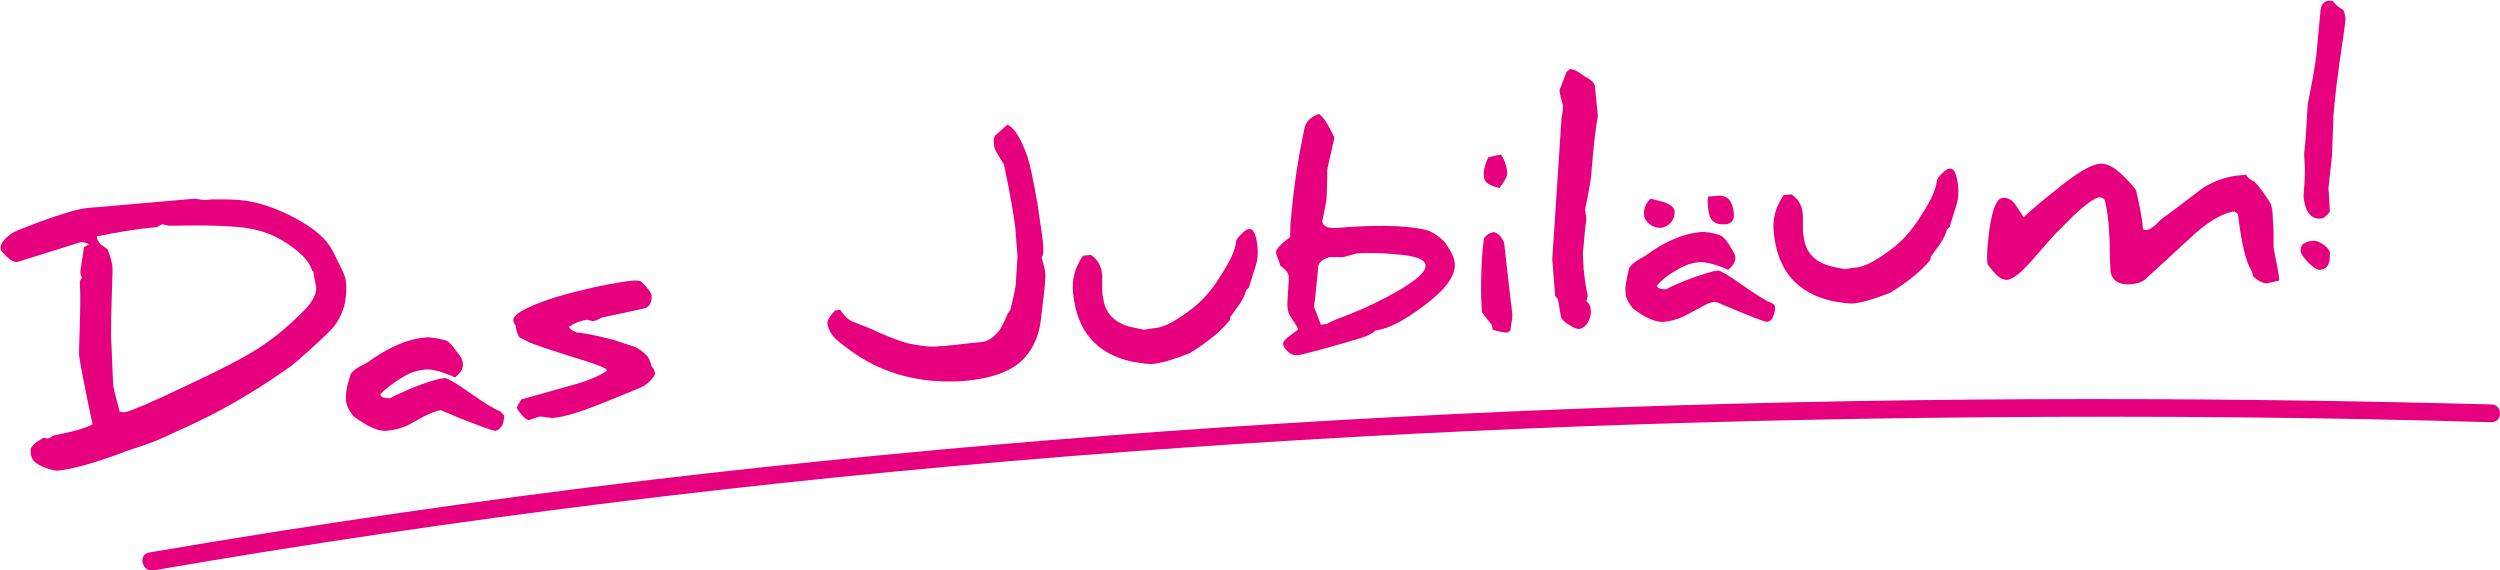 <?xml version="1.0" encoding="utf-8"?>
<!-- Generator: Adobe Illustrator 18.1.1, SVG Export Plug-In . SVG Version: 6.00 Build 0)  -->
<svg version="1.1" id="Ebene_1" xmlns="http://www.w3.org/2000/svg" xmlns:xlink="http://www.w3.org/1999/xlink" x="0px" y="0px"
	 viewBox="0 0 351.1 80.1" enable-background="new 0 0 351.1 80.1" xml:space="preserve">
<g>
	<path fill="#E6007E" d="M48.5,39.2l0-0.1c0,0,0.3,0.9,0,3.1c0,0.1-0.3,2.2-1.9,4c-0.9,1-5.3,5-6,5.4c-9.2,6.5-15.2,8.6-17.3,9.7
		c-2.4,1.1-4,1.5-5.4,2c-4.5,1.7-7.7,2.6-9.8,2.8c-0.4,0-0.9-0.1-1.7-0.4c-0.8-0.3-1.3-0.6-1.6-0.9c-0.3-0.3-0.5-0.8-0.5-1.4
		c-0.1-0.6,0.5-1.2,1.8-1.9c0,0,0.1,0,0.3,0c0.1,0.1,0.2,0.1,0.2,0.1c0.2,0,0.5-0.1,0.8-0.4c1.3-0.3,2.4-0.5,3.1-0.7
		c1.1-0.3,1.9-0.6,2.5-0.9c-1.2-5.6-1.8-8.9-1.9-9.7c0,0,0,0,0,0c0-0.1,0-1.5,0.1-4c0.1-3.2,0.1-5.2,0-6.2c0-0.2,0.1-0.4,0.3-0.7
		c-0.1-0.2-0.1-0.3-0.2-0.5c0-0.1,0-0.3,0-0.5c0-0.1,0.2-1.2,0.5-3.3c0.2-0.1,0.4-0.2,0.7-0.4c-0.4-0.2-0.8-0.3-1.1-0.3
		c-0.1,0-1.6,0.5-4.5,1.4l-4.5,1.4c-0.4,0-0.9-0.2-1.5-0.8c-0.5-0.5-0.8-0.8-0.8-1c-0.1-0.7,0.4-1.4,1.5-2.2
		c0.4-0.3,1.8-0.8,4.1-1.7c3.1-1.1,5.3-1.8,6.7-1.9l15-1.3c0,0,0.5,0.1,1.3,0.2C29.5,28,30,28,30.1,28c1.3,0,2.5,0,3.6,0.1
		c2.3,0.2,4.8,1,7.5,2.4c2.9,1.5,4.7,3.1,5.5,4.7c0.2,0.4,0.5,1,0.9,1.8C48.2,38.2,48.5,38.9,48.5,39.2z M44.4,40.3
		c-0.3-1.4-0.4-2.1-0.4-2.2c-0.1,0-0.2-0.1-0.2-0.2c-0.4-1.3-1.8-2.7-4.1-4.1c-1.5-0.9-3-1.4-4.6-1.7c-2.3-0.4-6.1-0.5-11.4-0.4
		c-0.5-0.1-0.8-0.2-0.8-0.2c-0.2,0-0.5,0.1-0.8,0.4c-2.7,0.2-5.5,0.7-8.5,1.3c0,0.4,0.2,0.7,0.5,1.1c0.3,0.2,0.6,0.4,1,0.7
		c0.4,0.9,0.6,1.8,0.7,2.5c0,0,0,0.1,0,0.1c0,0.3,0,1.6-0.1,3.9c-0.1,2.8-0.1,4.7-0.1,5.8l0.3,6.9c0,0.1,0.3,1.3,0.9,3.6
		c0.4,0.1,0.6,0.1,0.7,0.1c0.7-0.1,3.6-1.3,8.6-3.7c4.3-2,7.2-3.5,8.9-4.5c2.8-1.6,5.5-3.8,8-6.4C43.9,42.3,44.5,41.2,44.4,40.3z"/>
	<path fill="#E6007E" d="M70.8,58.4c0,0.5-0.1,1-0.3,1.4c-0.3,0.4-0.6,0.7-1,0.7c-0.6-0.1-2.2-0.7-5-1.8c-1.6-0.7-2.4-1-2.6-1.1
		c-0.6,0.1-1.4,0.4-2.4,0.9c-1.4,0.8-2.2,1.2-2.4,1.3c-0.9,0.4-1.8,0.6-2.8,0.7c-1.2,0.1-2.7-0.6-4.6-2c-0.7-0.8-1-1.5-1.1-2.2
		c-0.1-0.9,0.1-2.1,0.6-3.6c0.1-0.4,0.5-0.7,1.1-1.1l1.3-0.7c2.9-2.1,5.6-3.3,8.1-3.5c0.7-0.1,1.7,0.1,2.9,0.4
		c0.3,0.1,0.8,0.5,1.4,1.4C64.7,50,65,50.6,65,51c0.1,0.7-0.3,1.4-1.1,2c-1.8-0.8-3.2-1.2-4.2-1.1c-1,0.1-2.1,0.4-3.2,1.1
		c-1.3,0.8-2.4,1.6-3.1,2.4c0.1,0.4,0.7,0.6,1.6,0.5c-0.1,0-0.1,0-0.1,0c0-0.1,0.9-0.5,2.7-1.3c2.2-0.9,3.8-1.4,4.9-1.5
		c0.3,0,1.4,0.6,3.4,2c2.1,1.5,3.6,2.4,4.4,2.7C70.6,58.1,70.8,58.3,70.8,58.4z"/>
	<path fill="#E6007E" d="M92,52.4c0,0.2-0.2,0.6-0.7,1.1c-0.5,0.5-1,0.8-1.5,1c-0.9,0.4-2.7,1.1-5.4,2.2c-3,1.2-5.3,1.9-6.8,2
		c0,0-0.3,0-0.9-0.1c-0.6-0.1-0.9-0.1-0.9-0.1c-0.1,0-0.6,0.2-1.5,0.5c-0.2,0-0.6-0.2-1-0.7c-0.4-0.5-0.7-0.8-0.7-1.1
		c0-0.1,0.2-0.4,0.6-1.1l6.4-1.8c2.7-0.7,4.6-1.5,5.6-2.2c0-0.1,0-0.2-0.1-0.3c-0.5-0.3-2.1-0.9-4.8-1.7c-2.8-0.9-4.4-1.4-4.8-1.6
		c-0.5-0.1-1.4-0.5-2.5-1.1c-0.3-0.3-0.5-0.9-0.6-1.8c0,0.1,0,0.1,0,0.1c0,0-0.1-0.1-0.2-0.3c0-0.1-0.1-0.2-0.1-0.3
		c-0.1-0.6,0.6-1.2,1.9-1.8c1.6-0.8,3.9-1.6,7.1-2.4c3.2-0.8,5.8-1.3,7.9-1.5c0.6,0,0.9,0,1.1,0.2c0.9,0.9,1.4,1.5,1.4,1.9
		c0.1,0.8-0.2,1.4-0.7,1.7c-0.5,0.2-2.6,0.6-6.3,1.4c-0.7,0.4-1.1,0.5-1.2,0.5c0,0-0.2,0-0.4-0.1c-0.2,0-0.4-0.1-0.4-0.1
		c-0.8,0.1-1.7,0.4-2.6,1c0.2,0.4,0.6,0.6,1.1,0.8c0.5,0,1.5,0.2,3,0.5c0.4,0.1,1.2,0.3,2.4,0.6l0.3,0.1c0.2,0.1,0.9,0.3,2.1,0.7
		c0.7,0.2,1.4,0.7,2,1.3c0.2,0.2,0.5,0.7,0.7,1.5c0,0,0.1,0.2,0.3,0.4C91.9,52.1,92,52.3,92,52.4z"/>
	<path fill="#E6007E" d="M146.5,34.5c0.1,0.8,0,1.3-0.2,1.7c0.2,0.7,0.4,1.4,0.5,2.1c0.1,0.8-0.2,3.2-0.7,7.2
		c-0.3,1.7-0.9,3.2-2,4.5c-1.6,2-4.5,3.1-8.6,3.5c-4,0.3-7.9-0.2-11.5-1.7c-2-0.8-4.1-2.1-6.3-3.9c-0.9-0.8-1.4-1.6-1.5-2.5
		c0-0.4,0.3-1,1.1-1.8l0.7-0.1c0.5,0.8,1.1,1.4,1.8,1.7c0.6,0.2,1.5,0.6,2.8,1.1c1,0.5,2.6,1.2,4.8,1.9c1.9,0.4,3.5,0.6,4.7,0.4
		c0.1,0,0.3,0,0.4,0c0.1,0,0.4,0,0.8-0.1c0.5,0,1.1-0.1,2-0.2l2.8-0.3c0.6-0.1,1.3-0.5,2.1-1.4c0.3-0.3,0.7-1.1,1.3-2.5l0.4-0.6
		c0.5-2,0.8-3.4,0.8-4.2c0-0.5,0.1-1.6,0.2-3.3l-0.3-3.9c-0.2-1.8-0.7-4.7-1.6-9c0,0-0.3-0.5-0.8-1.3c-0.4-0.6-0.6-1.1-0.6-1.5
		c-0.1-0.7,0-1.1,0.2-1.3l1.7-1.5c1,0.5,1.9,2,2.8,4.5c0.3,0.9,0.8,3.1,1.4,6.6C146.2,32,146.5,33.9,146.5,34.5z"/>
	<path fill="#E6007E" d="M176.6,34.6c0.1,0.9,0,1.7-0.1,2.2c-0.3,1.1-0.7,2.2-1.1,3.6c-0.1,0.1-0.3,0.2-0.4,0.4
		c-0.1,0.5-0.4,1.1-0.9,1.9l-1.3,1.8c0,0.1-0.1,0.3-0.1,0.5c-1.3,1.6-3.2,3.1-5.6,4.6c-2.3,0.9-4,1.4-5.1,1.5
		c-0.7,0.1-1.7-0.1-3-0.3c-5-1.1-7.8-4.3-8.3-9.7c-0.2-1.9,0.3-3.6,1.4-5.2l1.1-0.1c0.9,0.6,1.5,1.5,1.6,2.9c0,0.1,0,0.5,0,1.4
		s0,1.4,0.1,1.5c0.2,2.4,1.7,3.9,4.3,4.4c1,0.2,1.4,0.3,1.4,0.3c0,0,0,0,0,0c0,0,0.3,0,0.7-0.1c0.5-0.1,0.7-0.1,0.8-0.1
		c1.4-0.1,3.2-1.1,5.5-2.9c1.4-1.1,2.7-2.6,3.9-4.6c1.3-2,2-3.5,2.1-4.7c0-0.2,0.3-0.6,0.7-1c0.5-0.5,0.8-0.7,1-0.7
		C176,32,176.4,32.8,176.6,34.6z"/>
	<path fill="#E6007E" d="M204.3,36.9c0.2,1.8-1.3,3.8-4.4,6.1c-2.7,2-4.9,3.2-6.7,3.4c-0.2,0.2-0.5,0.4-0.9,0.6
		c-0.5,0.3-1.6,0.6-3.3,1.1c-3.8,1.1-6.1,1.7-6.8,1.8c-0.4,0-0.9-0.1-1.3-0.5c-0.5-0.4-0.7-0.8-0.7-1.2c0-0.2,0.3-0.6,1-1.1l1.1-0.8
		c0-0.2-0.3-0.7-0.9-1.6c-0.4-0.5-0.6-1.1-0.6-1.8c0-0.1,0-0.8,0.1-2c0.1-1.2,0.1-1.9,0.1-2c0-0.5-0.4-1-1.2-1.6
		c0-0.1-0.1-0.4-0.3-0.9c-0.2-0.5-0.3-0.8-0.3-0.9c0-0.5,0.6-1.2,2-2.2c0-0.9,0-1.7,0.1-2.5c0.4-4.8,1.1-9,1.9-12.8
		c0.2-0.9,0.9-1.6,2-2c0.6,0.3,1.3,1.4,2.2,3.3c0,0.2-0.2,0.8-0.4,1.9c-0.3,1.2-0.5,2.1-0.6,2.6c0,0.7,0,2.1-0.1,4.1
		c0,0.1-0.1,0.7-0.3,1.7s-0.3,1.5-0.3,1.5c0.1,0.7,0.8,1,2.1,0.9c5.1-0.4,9.1-0.4,12.1,0.2c1,0.2,2,0.8,3,1.8
		C203.7,35.1,204.2,36.1,204.3,36.9z M200.2,37.2c-0.1-0.8-1.5-1.3-4.3-1.5c-2-0.2-3.8-0.2-5.4-0.1c-1.1,0.3-1.7,0.5-1.9,0.5l0,0
		c-0.7,0-1.2,0-1.6,0c-0.2,0-0.4,0-0.5,0.1c-0.8,0.2-1.3,0.7-1.4,1.3c0,0.2,0,0.6-0.1,1.4c-0.3,2.8-0.4,4.2-0.5,4.2c0,0,0,0,0-0.1
		c0.6,1.5,0.9,2.3,1,2.6l0.8-0.1c0.9-0.5,2-0.9,3.3-1.4c2.3-0.9,4.6-2,7-3.4C199.1,39.2,200.3,38.1,200.2,37.2z"/>
	<path fill="#E6007E" d="M211.2,34c0.1,0.2,0.4,3.6,1.2,10.2c0,0,0,0,0,0c0,0.3-0.1,1-0.3,2.3l-0.5,0.2c0,0,0,0-0.1,0
		c-0.3,0-0.9-0.1-1.9-0.4c0,0,0-0.1,0-0.2c0-0.3-0.2-0.7-0.6-1.1c-0.5-0.7-0.9-1.1-0.9-1.3c0,0,0-0.1,0-0.3c0-0.4-0.1-1.3-0.1-2.6
		c0-2.7,0.1-5.1,0.4-7.3c0.3-0.5,0.8-0.8,1.4-0.9C210.3,32.7,210.8,33.1,211.2,34z M211.7,24.3c0,0.4-0.3,1-1.1,2.1
		c-1.4-0.3-2.2-0.8-2.2-1.6c-0.1-0.7,0.1-1.6,0.6-2.7c0.3-0.1,0.9-0.2,1.8-0.4C211.4,22.6,211.6,23.5,211.7,24.3z"/>
	<path fill="#E6007E" d="M224,12.2l0.4,4.1c-0.3,1.6-0.6,4.2-0.9,7.9c0,0.6-0.3,2.4-0.9,5.3c0.1,0.3,0.1,0.7,0.2,1.3
		c-0.2,1.1-0.3,2.7-0.5,4.8c0,0.8,0.1,1.5,0.1,2.2c0.2,1.8,0.4,3,0.6,3.8c-0.1,0.2-0.1,0.4-0.2,0.7c0.4,0.3,0.6,0.7,0.6,1.2
		c0.1,0.6-0.1,1.2-0.4,1.8c-0.3,0.5-0.7,0.8-1.2,0.9c-0.3,0-0.7-0.1-1.3-0.5c-0.6-0.3-1-0.7-1.2-1c-0.1-0.1-0.2-1-0.5-2.7
		c-0.3-0.3-0.4-0.4-0.4-0.5l-0.4-5.1l1.3-19.8c0.2-1,0.2-1.5,0.2-1.7l0,0c0-0.2-0.1-0.5-0.3-1.2l-0.2-1l1-2.6l0.5-0.4
		c0.5,0,1.1,0.3,2,1C223.5,11.2,224,11.7,224,12.2z"/>
	<path fill="#E6007E" d="M249.3,43.1c0,0.5-0.1,0.9-0.3,1.4s-0.6,0.7-0.9,0.7c-0.5-0.1-2.1-0.7-4.7-1.8c-1.5-0.6-2.3-1-2.5-1
		c-0.6,0-1.3,0.3-2.3,0.9c-1.3,0.7-2.1,1.1-2.3,1.2c-0.9,0.4-1.7,0.6-2.6,0.7c-1.1,0.1-2.6-0.5-4.4-1.9c-0.6-0.8-1-1.5-1-2.1
		c-0.1-0.8,0.1-2,0.5-3.5c0.1-0.3,0.5-0.7,1.1-1.1l1.2-0.7c2.7-2,5.3-3.1,7.7-3.3c0.7-0.1,1.6,0.1,2.7,0.4c0.3,0.1,0.8,0.5,1.3,1.3
		c0.5,0.8,0.8,1.3,0.9,1.7c0.1,0.7-0.3,1.3-1,1.9c-1.7-0.8-3.1-1.1-4-1.1c-1,0.1-2,0.4-3,1c-1.3,0.7-2.3,1.5-3,2.3
		c0.1,0.4,0.6,0.6,1.5,0.5c-0.1,0-0.1,0-0.1,0c0-0.1,0.9-0.5,2.6-1.2c2.1-0.8,3.6-1.3,4.6-1.4c0.3,0,1.4,0.6,3.2,1.9
		c2,1.4,3.4,2.3,4.2,2.6C249.1,42.7,249.3,42.9,249.3,43.1z M235.2,29.7c0,0.5-0.1,1-0.5,1.5c-0.4,0.5-0.9,0.7-1.4,0.8
		c-0.6,0-1.1-0.1-1.6-0.5c-0.5-0.4-0.8-0.8-0.8-1.3c-0.1-0.9,0.2-1.6,0.9-2.3c0.5,0.1,1.1,0.3,1.9,0.5
		C234.6,28.7,235.1,29.1,235.2,29.7z M243.5,29.9c0.1,1-0.3,1.6-1.3,1.6c-1.4,0.1-2.2-0.6-2.3-2.2c-0.1-0.8-0.1-1.3,0-1.7l1.4-0.1
		C242.6,27.4,243.3,28.2,243.5,29.9z"/>
	<path fill="#E6007E" d="M275,26.1c0.1,0.9,0,1.7-0.1,2.2c-0.3,1.1-0.7,2.2-1.1,3.6c-0.1,0.1-0.3,0.2-0.4,0.4
		c-0.1,0.5-0.4,1.1-0.9,1.9l-1.3,1.8c0,0.1-0.1,0.3-0.1,0.5c-1.3,1.6-3.2,3.1-5.6,4.6c-2.3,0.9-4,1.4-5.1,1.5
		c-0.7,0.1-1.7-0.1-3-0.3c-5-1.1-7.8-4.3-8.3-9.7c-0.2-1.9,0.3-3.6,1.4-5.2l1.1-0.1c0.9,0.6,1.5,1.5,1.6,2.9c0,0.1,0,0.5,0,1.4
		s0,1.4,0.1,1.5c0.2,2.4,1.7,3.9,4.3,4.4c1,0.2,1.4,0.3,1.4,0.3c0,0,0,0,0,0c0,0,0.3,0,0.7-0.1c0.5-0.1,0.7-0.1,0.8-0.1
		c1.4-0.1,3.2-1.1,5.5-2.9c1.4-1.1,2.7-2.6,3.9-4.6c1.3-2,2-3.5,2.1-4.7c0-0.2,0.3-0.6,0.7-1c0.5-0.5,0.8-0.7,1-0.7
		C274.4,23.5,274.8,24.4,275,26.1z"/>
	<path fill="#E6007E" d="M320.1,39.4c-0.1,0-0.3,0.1-0.9,0.2c-0.5,0.1-0.8,0.2-0.8,0.2c-0.6,0-1.2-0.3-2-1c0,0,0-0.1,0-0.1
		c0-0.2-0.1-0.4-0.2-0.7c-0.8-1.2-1.4-3.8-1.9-7.9c-0.1-0.1-0.3-0.3-0.5-0.4c-1.7,0.2-3.9,1.5-6.5,4l-6.1,5.6
		c-0.4,0.3-0.9,0.5-1.7,0.6c-1.8,0.2-2.8-0.4-3.1-1.7c0-0.1,0-0.1,0-0.3c0-0.4-0.1-1.3-0.1-2.6c0-1.6-0.1-3-0.2-4.1
		c-0.1-1.2-0.3-2.2-0.5-3.1c-0.2-0.3-0.5-0.4-0.8-0.4c-0.6,0.1-1.8,0.9-3.5,2.5c-0.5,0.5-1.5,1.5-2.9,2.9c-0.5,0.6-1.4,1.6-2.8,3.2
		c-1.7,2-3,3-3.8,3c-0.5,0-1.1-0.3-1.8-1.1c-0.6-0.7-0.9-1.1-0.9-1.3c-0.1-1,0-2.5,0.3-4.7c0.4-2.8,1-4.3,1.8-4.4
		c0.8-0.1,1.4,0.3,1.9,1l1.1,1.7c1.2-1.1,2.7-2.4,4.5-3.8c2.8-2.3,4.9-3.6,6.2-3.7c1-0.1,2.1,0.5,3.4,1.8c1,1,1.6,1.7,1.7,2
		c0.4,1.6,0.7,3.2,0.9,4.7c0,0.2,0,0.5,0.1,0.7c0.1,0.1,0.2,0.1,0.4,0.1c0.5,0,1.2-0.5,2.1-1.5c0.6-0.4,2.6-1.9,6-4.5
		c1.7-1,3.5-1.6,5.3-1.7c0.2,0,0.4,0,0.6-0.1c0.3,0.5,0.7,0.8,1.2,1c0.7,0.7,1.4,1.7,2.3,3.1c0.2,0.6,0.3,1.4,0.3,2.3
		c0.1,0.9,0.1,1.9,0.1,3.1c0,0.2,0,0.5,0,0.7c0.1,0.6,0.2,1.3,0.4,2.1C319.9,38,320.1,38.9,320.1,39.4z"/>
	<path fill="#E6007E" d="M327.2,35.4c0.1,1.6-0.3,2.4-1.4,2.5c-0.4,0-0.9-0.3-1.6-1c-0.7-0.7-1-1.2-1.1-1.6
		c-0.1-0.9,0.5-1.4,1.9-1.5c0.3,0,0.8,0.2,1.4,0.6C326.8,34.7,327.1,35.1,327.2,35.4z M329.4,2.7c-0.1,1.1-0.3,2.3-0.5,3.8
		c-0.4,2.5-0.6,4.5-0.8,5.8c-0.1,0.7-0.2,2-0.4,4c0,0.9-0.1,2.8-0.2,5.5c0,0.3-0.2,1.9-0.5,4.7c0.1,0.7,0.1,1.7,0.2,3.1
		c0,0.2-0.2,0.4-0.5,0.7c-0.3,0.3-0.6,0.4-0.8,0.4c-1.4,0.1-2.2-1-2.4-3.2c0.2-2,0.2-3.3,0.2-3.9c0-0.5-0.1-1.2-0.1-2.1
		c0.2-1.4,0.3-3.6,0.5-6.9c0.6-2.9,1-5.2,1.2-6.8c0.1-1.1,0.3-3.2,0.6-6.4c0.1-0.8,0.5-1.2,1.1-1.3c0.2,0,0.5,0,0.7,0.1
		c0.2,0.4,0.7,0.8,1.4,1.2c0,0,0.1,0.3,0.2,0.6C329.4,2.4,329.4,2.6,329.4,2.7z"/>
</g>
<g>
	<g>
		<path fill="#E6007E" d="M21.6,80.1c84.9-14.7,171.2-20.8,257.3-21.5c23.7-0.2,47.3,0,71,0.7c1.6,0,1.6-2.5,0-2.5
			c-86.3-2.3-172.9,0.5-258.6,10.6c-23.6,2.8-47,6.2-70.4,10.2C19.3,78,20,80.4,21.6,80.1L21.6,80.1z"/>
	</g>
</g>
</svg>
